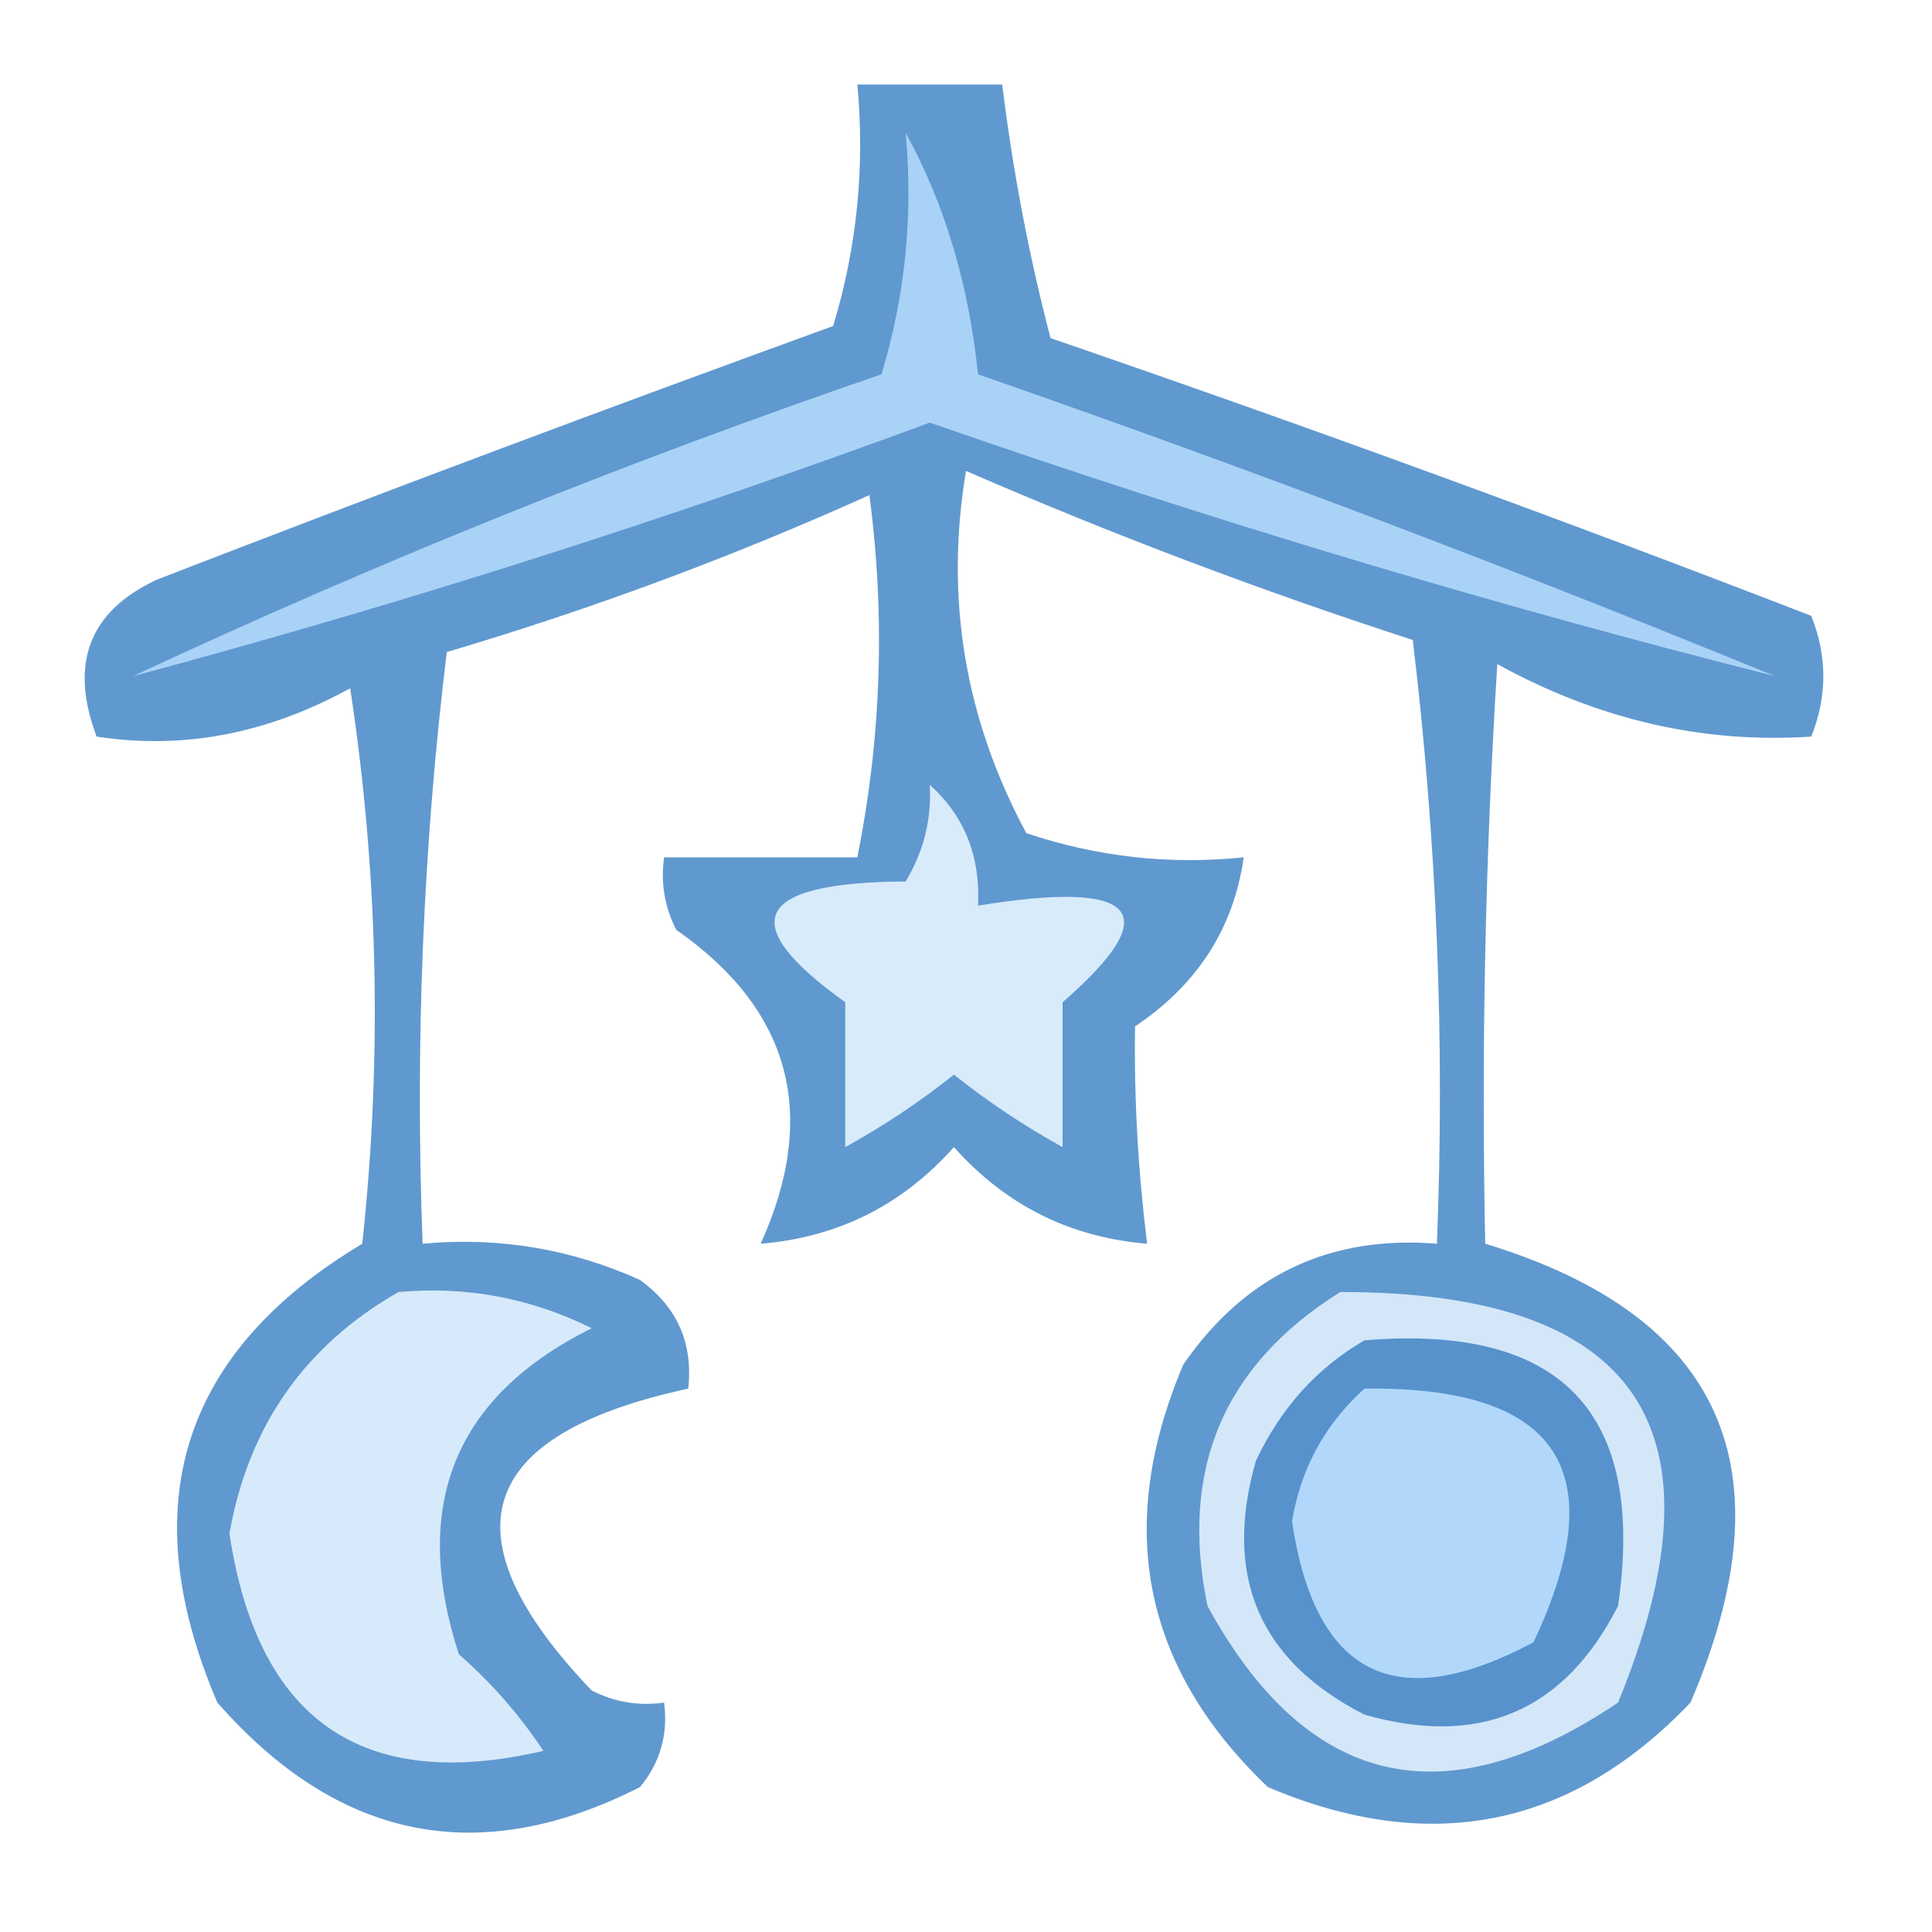 <?xml version="1.0" encoding="UTF-8"?>
<!DOCTYPE svg PUBLIC "-//W3C//DTD SVG 1.1//EN" "http://www.w3.org/Graphics/SVG/1.1/DTD/svg11.dtd">
<svg xmlns="http://www.w3.org/2000/svg" version="1.1" width="80px" height="80px" style="shape-rendering:geometricPrecision; text-rendering:geometricPrecision; image-rendering:optimizeQuality; fill-rule:evenodd; clip-rule:evenodd" xmlns:xlink="http://www.w3.org/1999/xlink">
<g><path style="opacity:0.882" fill="#4b8bc9" d="M 35.5,3.5 C 37.5,3.5 39.5,3.5 41.5,3.5C 41.938,7.072 42.604,10.572 43.5,14C 54.093,17.642 64.593,21.475 75,25.5C 75.667,27.167 75.667,28.833 75,30.5C 70.524,30.801 66.19,29.801 62,27.5C 61.5,35.493 61.334,43.493 61.5,51.5C 71.32,54.485 74.154,60.818 70,70.5C 65.053,75.685 59.219,76.851 52.5,74C 47.315,69.053 46.149,63.219 49,56.5C 51.55,52.808 55.05,51.142 59.5,51.5C 59.831,43.14 59.498,34.807 58.5,26.5C 52.2,24.456 46.033,22.123 40,19.5C 39.118,24.771 39.951,29.771 42.5,34.5C 45.428,35.484 48.428,35.817 51.5,35.5C 51.082,38.439 49.582,40.772 47,42.5C 46.956,45.475 47.123,48.475 47.5,51.5C 44.309,51.238 41.642,49.904 39.5,47.5C 37.358,49.904 34.691,51.238 31.5,51.5C 33.912,46.147 32.746,41.813 28,38.5C 27.517,37.552 27.351,36.552 27.5,35.5C 30.167,35.5 32.833,35.5 35.5,35.5C 36.496,30.537 36.663,25.537 36,20.5C 30.338,23.055 24.505,25.222 18.5,27C 17.517,35.081 17.184,43.248 17.5,51.5C 20.649,51.211 23.649,51.711 26.5,53C 28.037,54.11 28.703,55.61 28.5,57.5C 19.691,59.403 18.358,63.57 24.5,70C 25.448,70.483 26.448,70.65 27.5,70.5C 27.67,71.822 27.337,72.989 26.5,74C 19.846,77.382 14.013,76.215 9,70.5C 5.503,62.33 7.503,55.997 15,51.5C 15.832,43.812 15.665,36.145 14.5,28.5C 11.072,30.386 7.572,31.053 4,30.5C 2.86,27.472 3.694,25.305 6.5,24C 15.795,20.402 25.128,16.902 34.5,13.5C 35.487,10.232 35.82,6.898 35.5,3.5 Z"/></g>
<g><path style="opacity:1" fill="#a9d2f7" d="M 37.5,5.5 C 39.104,8.403 40.104,11.737 40.5,15.5C 51.639,19.378 62.639,23.545 73.5,28C 61.755,25.032 50.088,21.532 38.5,17.5C 27.582,21.529 16.582,25.029 5.5,28C 15.577,23.298 25.91,19.131 36.5,15.5C 37.487,12.232 37.82,8.898 37.5,5.5 Z"/></g>
<g><path style="opacity:1" fill="#d8ebfb" d="M 38.5,32.5 C 39.931,33.78 40.598,35.447 40.5,37.5C 47.144,36.419 48.311,37.753 44,41.5C 44,43.5 44,45.5 44,47.5C 42.414,46.624 40.914,45.624 39.5,44.5C 38.086,45.624 36.586,46.624 35,47.5C 35,45.5 35,43.5 35,41.5C 30.39,38.204 31.224,36.537 37.5,36.5C 38.246,35.264 38.579,33.931 38.5,32.5 Z"/></g>
<g><path style="opacity:1" fill="#d7eafb" d="M 16.5,53.5 C 19.32,53.248 21.986,53.748 24.5,55C 18.831,57.815 16.998,62.315 19,68.5C 20.353,69.685 21.52,71.019 22.5,72.5C 15.003,74.242 10.669,71.242 9.5,63.5C 10.288,59.051 12.621,55.718 16.5,53.5 Z"/></g>
<g><path style="opacity:1" fill="#d3e7f9" d="M 55.5,53.5 C 67.824,53.489 71.657,59.156 67,70.5C 59.782,75.357 54.115,74.023 50,66.5C 48.831,60.853 50.664,56.519 55.5,53.5 Z"/></g>
<g><path style="opacity:1" fill="#5792cc" d="M 56.5,55.5 C 64.658,54.823 68.158,58.489 67,66.5C 64.774,70.861 61.274,72.361 56.5,71C 52.139,68.774 50.639,65.274 52,60.5C 53.025,58.313 54.525,56.646 56.5,55.5 Z"/></g>
<g><path style="opacity:1" fill="#b1d8fb" d="M 56.5,57.5 C 64.52,57.392 66.854,60.892 63.5,68C 57.787,71.059 54.453,69.393 53.5,63C 53.863,60.808 54.863,58.974 56.5,57.5 Z"/></g>
</svg>
